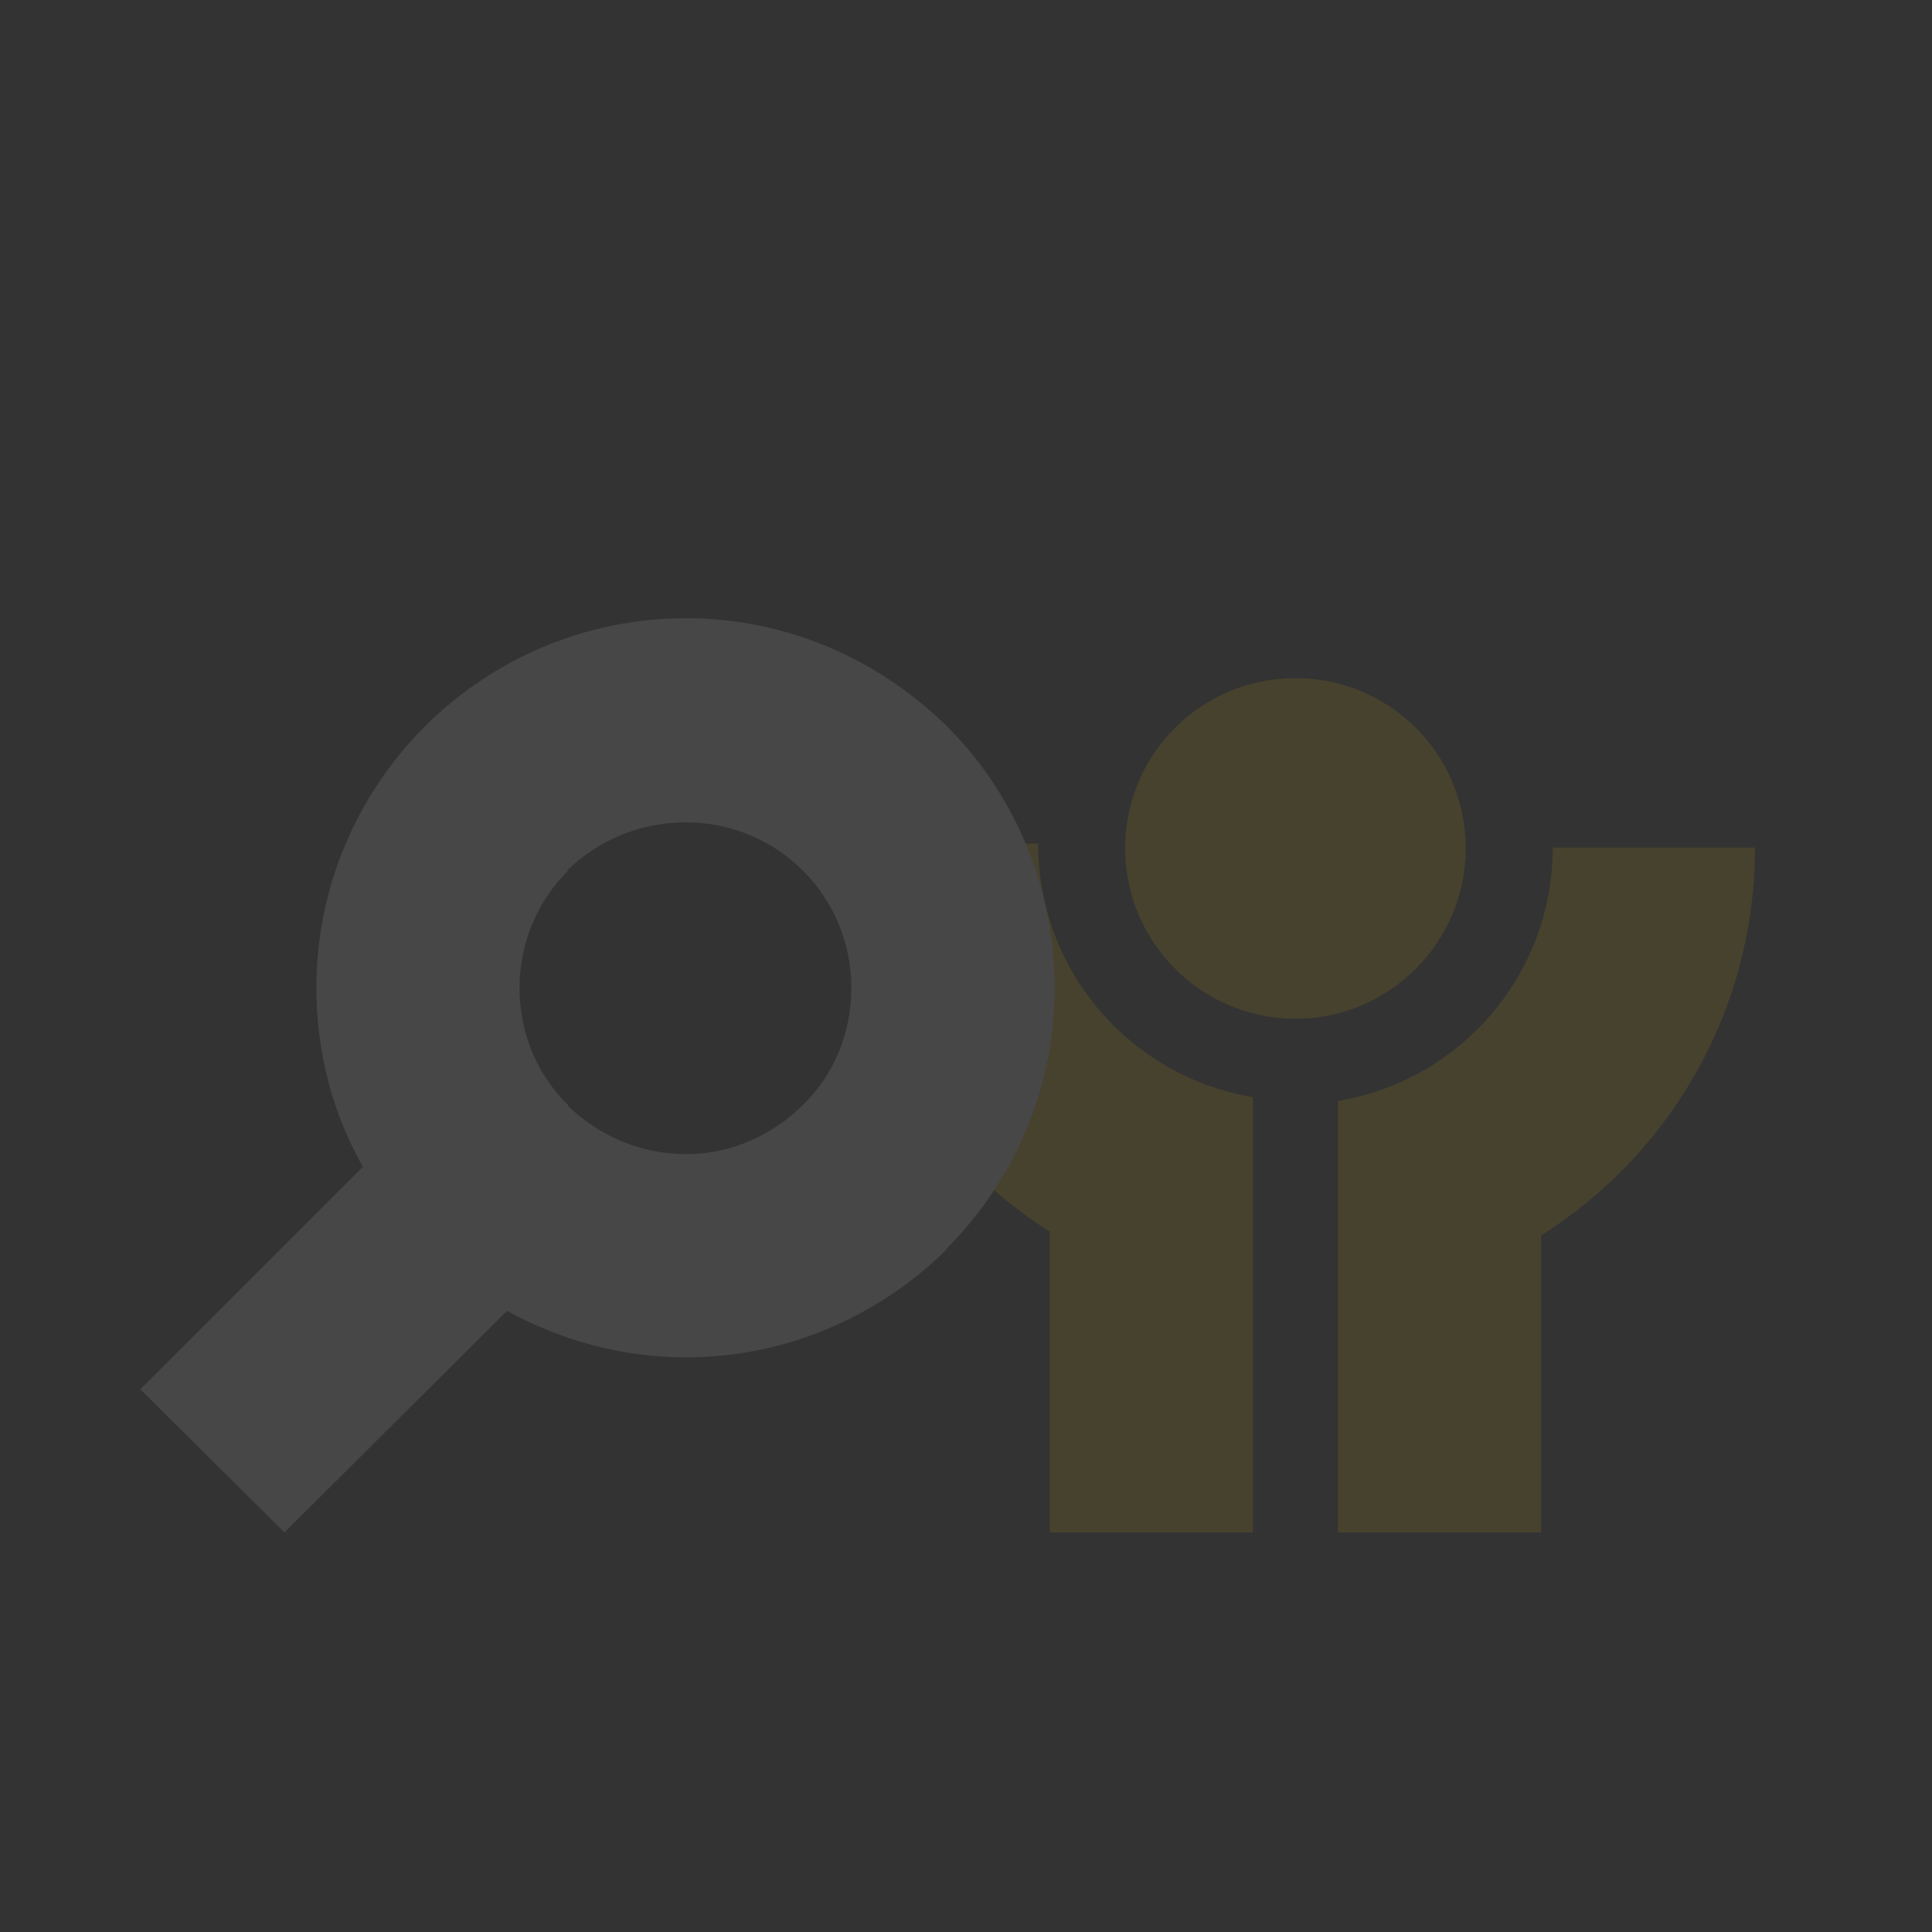<svg width="160" height="160" viewBox="0 0 160 160" fill="none" xmlns="http://www.w3.org/2000/svg">
<rect x="0" y="0" width="160" height="160" fill="#333333" stroke="none"/>
<g opacity="0.1">
<path fill-rule="evenodd" clip-rule="evenodd" d="M127.632 102.313V126.91H110.807C110.807 115.053 110.807 103.115 110.807 91.177C120.902 89.494 128.593 80.761 128.593 70.185H145.338C145.338 83.726 138.288 95.583 127.632 102.313V102.313Z" fill="#FFCA01"/>
<path fill-rule="evenodd" clip-rule="evenodd" d="M107.281 56.164C115.053 56.164 121.382 62.414 121.382 70.266C121.382 78.037 115.053 84.367 107.281 84.367C99.509 84.367 93.18 78.037 93.18 70.266C93.18 62.414 99.509 56.164 107.281 56.164Z" fill="#FFCA01"/>
<path fill-rule="evenodd" clip-rule="evenodd" d="M103.756 126.91H86.931V101.993C76.275 95.263 69.225 83.405 69.225 69.865H85.97C85.97 80.441 93.661 89.174 103.756 90.856C103.756 102.874 103.756 114.892 103.756 126.91V126.91Z" fill="#FFCA01"/>
<path d="M56.807 68.102C52.961 68.102 49.516 69.624 47.032 72.028V72.108C44.548 74.592 43.026 78.037 43.026 81.803C43.026 85.648 44.548 89.094 47.032 91.497V91.577C49.516 93.981 52.961 95.583 56.807 95.583C60.573 95.583 64.018 93.981 66.501 91.497C68.985 89.094 70.507 85.648 70.507 81.803C70.507 78.037 68.985 74.592 66.501 72.108C64.018 69.624 60.573 68.102 56.807 68.102V68.102ZM41.985 108.563L23.557 126.91L11.619 115.053L30.047 96.625C27.563 92.218 26.201 87.171 26.201 81.803C26.201 73.39 29.646 65.698 35.175 60.17C40.703 54.642 48.394 51.197 56.807 51.197C65.219 51.197 72.831 54.642 78.439 60.17C83.968 65.698 87.333 73.39 87.333 81.803C87.333 90.215 83.968 97.827 78.359 103.435H78.439C72.831 108.963 65.219 112.409 56.807 112.409C51.439 112.409 46.391 110.966 41.985 108.563V108.563Z" fill="white"/>
</g>
</svg>
